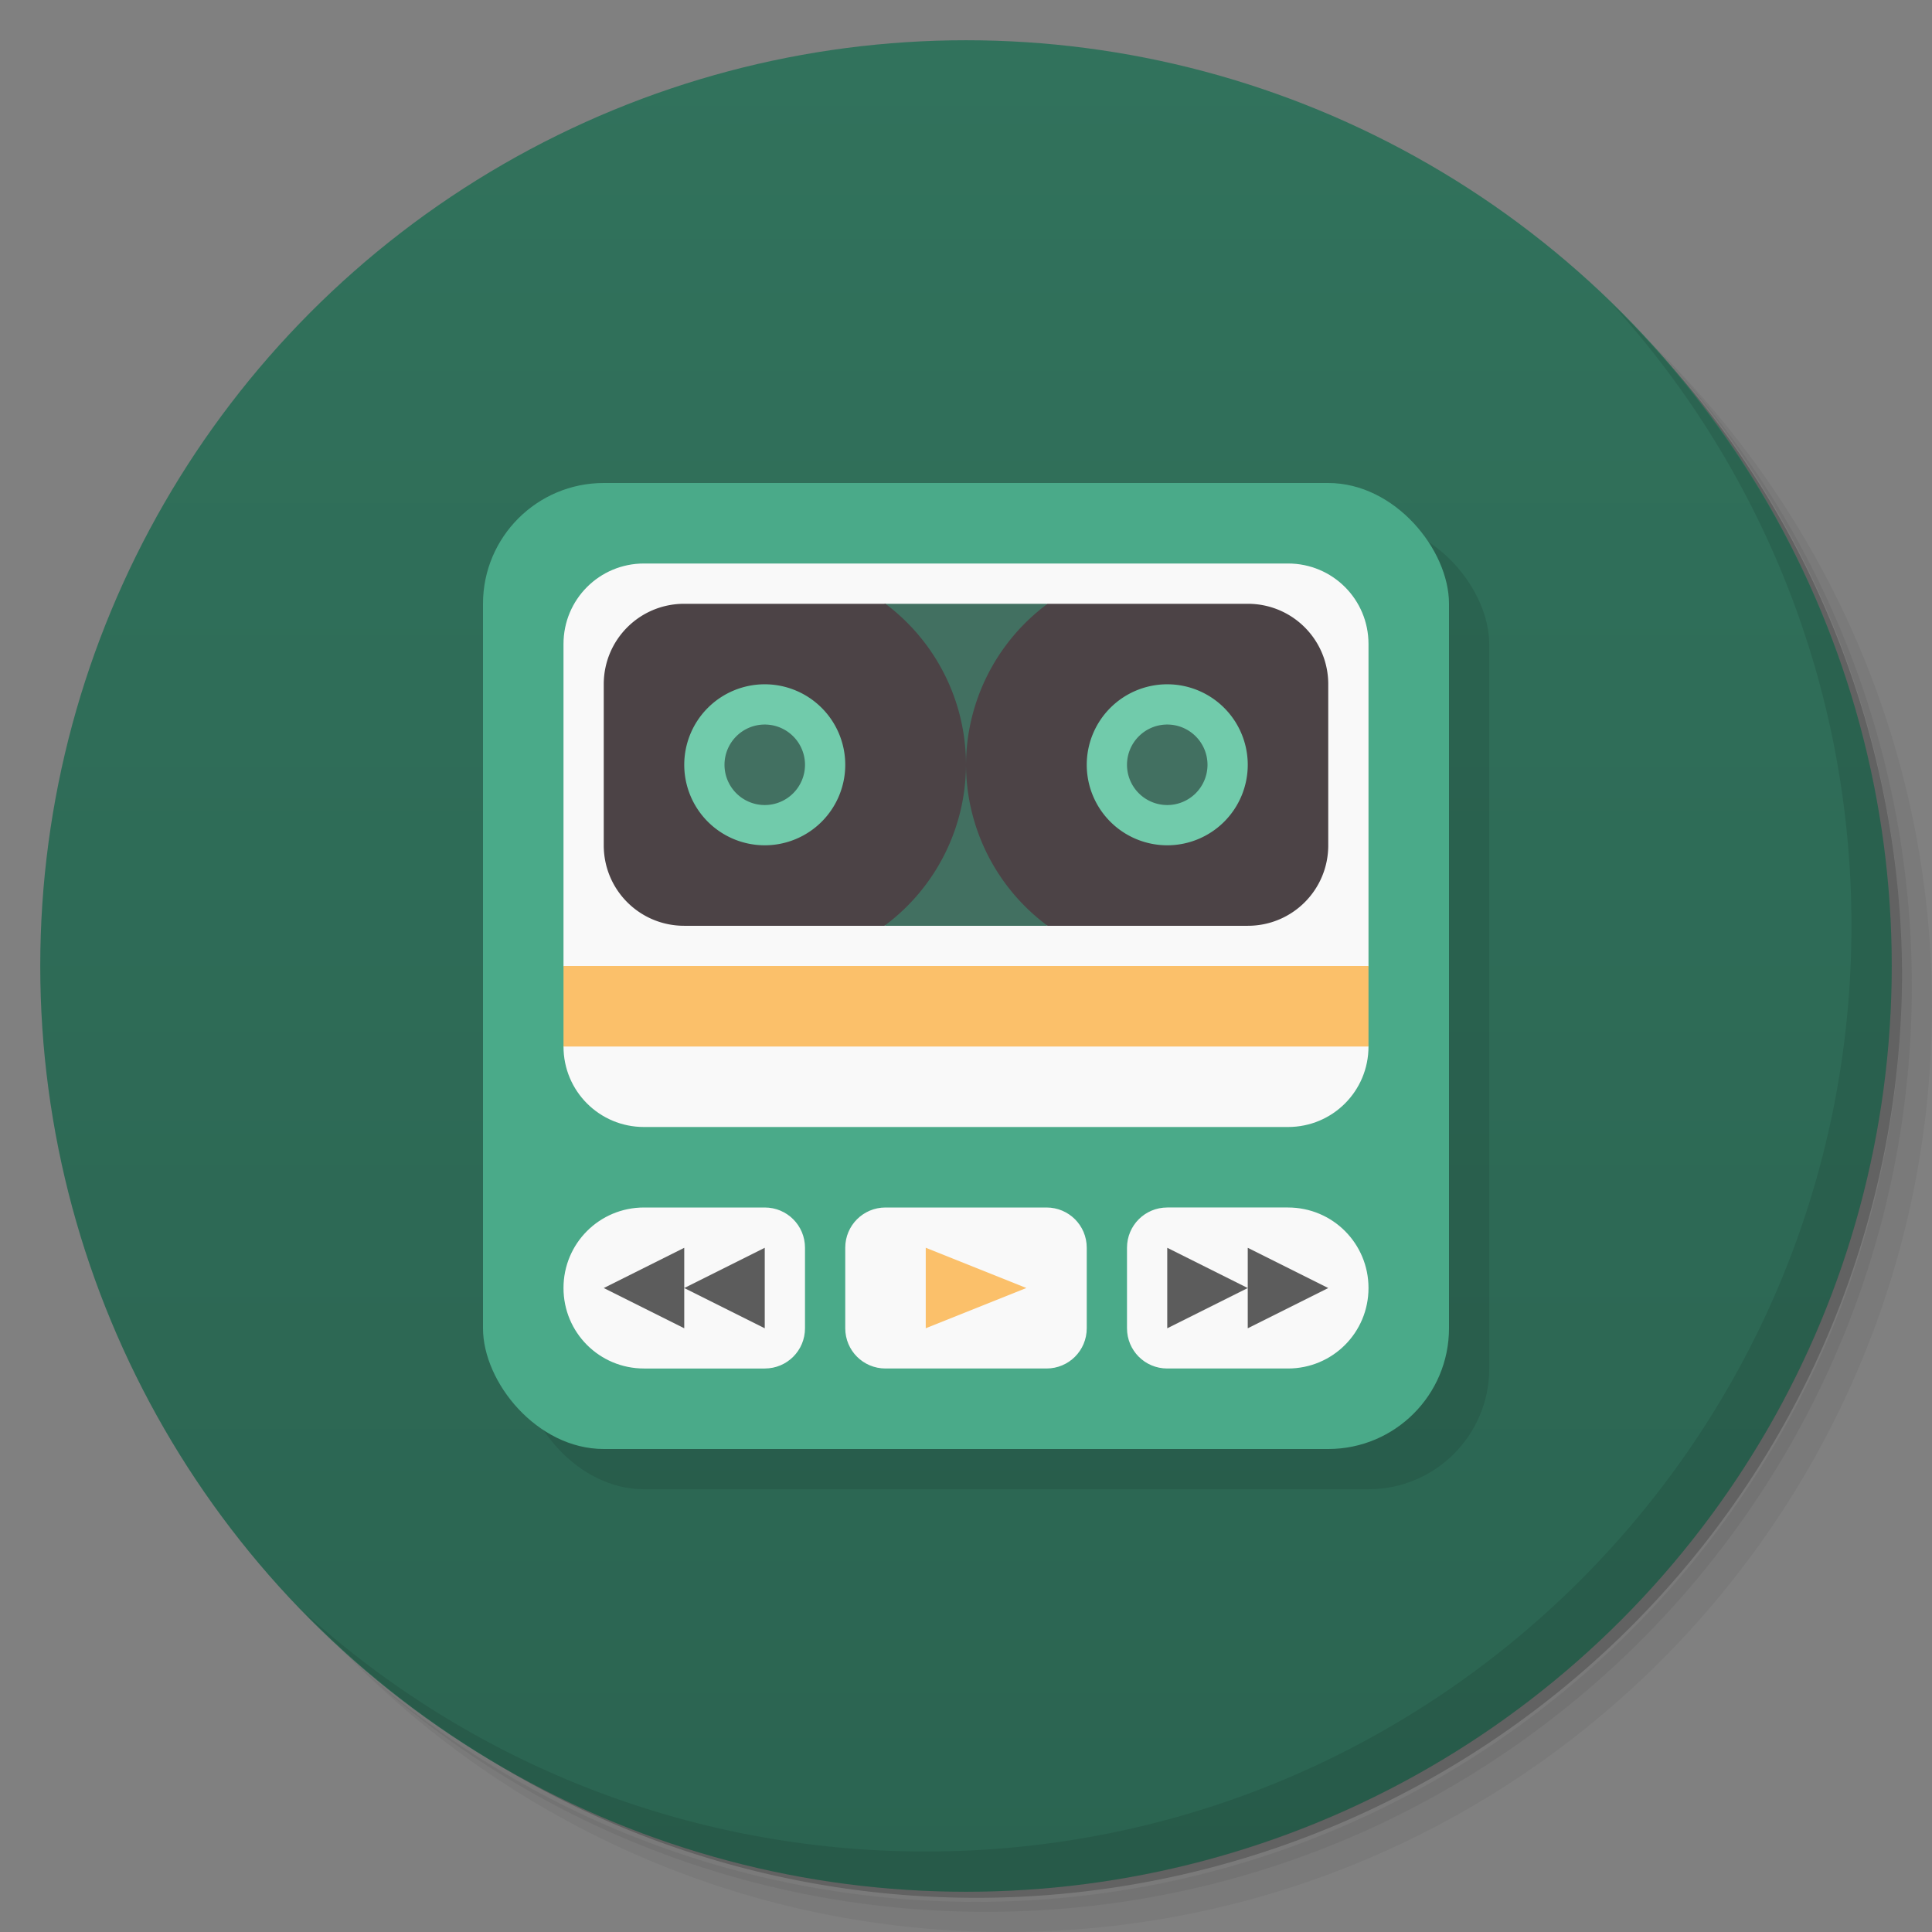 <svg version="1.1" viewBox="0 0 48 48" xmlns="http://www.w3.org/2000/svg">
 <rect x="0" y="0" width="48" height="48" fill="#808080" stroke="none"/>
 <defs>
  <linearGradient id="bg" x2="0" y1="1" y2="47" gradientUnits="userSpaceOnUse">
   <stop style="stop-color:#31725c" offset="0"/>
   <stop style="stop-color:#2b6451" offset="1"/>
  </linearGradient>
 </defs>
 <path d="m36.31 5c5.859 4.062 9.688 10.831 9.688 18.5 0 12.426-10.07 22.5-22.5 22.5-7.669 0-14.438-3.828-18.5-9.688 1.037 1.822 2.306 3.499 3.781 4.969 4.085 3.712 9.514 5.969 15.469 5.969 12.703 0 23-10.298 23-23 0-5.954-2.256-11.384-5.969-15.469-1.469-1.475-3.147-2.744-4.969-3.781zm4.969 3.781c3.854 4.113 6.219 9.637 6.219 15.719 0 12.703-10.297 23-23 23-6.081 0-11.606-2.364-15.719-6.219 4.16 4.144 9.883 6.719 16.219 6.719 12.703 0 23-10.298 23-23 0-6.335-2.575-12.06-6.719-16.219z" style="opacity:.05"/>
 <path d="m41.28 8.781c3.712 4.085 5.969 9.514 5.969 15.469 0 12.703-10.297 23-23 23-5.954 0-11.384-2.256-15.469-5.969 4.113 3.854 9.637 6.219 15.719 6.219 12.703 0 23-10.298 23-23 0-6.081-2.364-11.606-6.219-15.719z" style="opacity:.1"/>
 <path d="m31.25 2.375c8.615 3.154 14.75 11.417 14.75 21.13 0 12.426-10.07 22.5-22.5 22.5-9.708 0-17.971-6.135-21.12-14.75a23 23 0 0 0 44.875-7 23 23 0 0 0-16-21.875z" style="opacity:.2"/>
 <circle cx="24" cy="24" r="23" style="fill:url(#bg)"/>
 <path d="m40.03 7.531c3.712 4.084 5.969 9.514 5.969 15.469 0 12.703-10.297 23-23 23-5.954 0-11.384-2.256-15.469-5.969 4.178 4.291 10.01 6.969 16.469 6.969 12.703 0 23-10.298 23-23 0-6.462-2.677-12.291-6.969-16.469z" style="opacity:.1"/>
 <rect x="13" y="13" width="24" height="24" ry="3" style="opacity:.1"/>
 <rect x="12" y="12" width="24" height="24" ry="3" style="fill:#4aaa89"/>
 <path d="m16 14c-1.108 0-2 0.892-2 2v8l1 1-1 1c0 1.108 0.892 2 2 2h16c1.108 0 2-0.892 2-2l-1-1 1-1v-8c0-1.108-0.892-2-2-2h-16zm0 16c-1.108 2.4e-4 -2 0.892-2 2s0.892 2 2 2h3c0.554 0 1-0.446 1-1v-2c0-0.554-0.446-1-1-1h-3zm6 0c-0.554 0-1 0.446-1 1v2c0 0.554 0.446 1 1 1h4c0.554 0 1-0.446 1-1v-2c0-0.554-0.446-1-1-1h-4zm7 0c-0.554 0-1 0.446-1 1v2c0 0.554 0.446 1 1 1h3c1.108 0 2-0.892 2-2s-0.892-2-2-2h-3z" style="fill:#f9f9f9"/>
 <path d="m22 15.001-6 2v4l6 2h4l6-2v-4l-6-2z" style="fill:#427061"/>
 <path d="m17 15.001c-1.108 0-2 0.892-2 2v4c0 1.108 0.892 2 2 2h4.973a5 5 0 0 0 2.027-4 5 5 0 0 0-2.002-4zm7 4a5 5 0 0 0 2.027 4h4.973c1.108 0 2-0.892 2-2v-4c0-1.108-0.892-2-2-2h-4.973a5 5 0 0 0-2.027 4zm-5-1.5a1.5 1.5 0 0 1 1.5 1.5 1.5 1.5 0 0 1-1.5 1.5 1.5 1.5 0 0 1-1.5-1.5 1.5 1.5 0 0 1 1.5-1.5zm10 0a1.5 1.5 0 0 1 1.5 1.5 1.5 1.5 0 0 1-1.5 1.5 1.5 1.5 0 0 1-1.5-1.5 1.5 1.5 0 0 1 1.5-1.5z" style="fill:#4c4346"/>
 <path d="m19 17.001a2 2 0 0 0-2 2 2 2 0 0 0 2 2 2 2 0 0 0 2-2 2 2 0 0 0-2-2zm10 0a2 2 0 0 0-2 2 2 2 0 0 0 2 2 2 2 0 0 0 2-2 2 2 0 0 0-2-2zm-10 1a1 1 0 0 1 1 1 1 1 0 0 1-1 1 1 1 0 0 1-1-1 1 1 0 0 1 1-1zm10 0a1 1 0 0 1 1 1 1 1 0 0 1-1 1 1 1 0 0 1-1-1 1 1 0 0 1 1-1z" style="fill:#71cbab"/>
 <path d="m14 24v2h20v-2h-20zm9 7v2l2.5-1-2.5-1z" style="fill:#fbc06a"/>
 <path d="m17 31.001-2 1 2 1v-1zm0 1 2 1v-2zm12-1v2l2-1zm2 1v1l2-1-2-1z" style="fill:#5c5c5c"/>
</svg>
